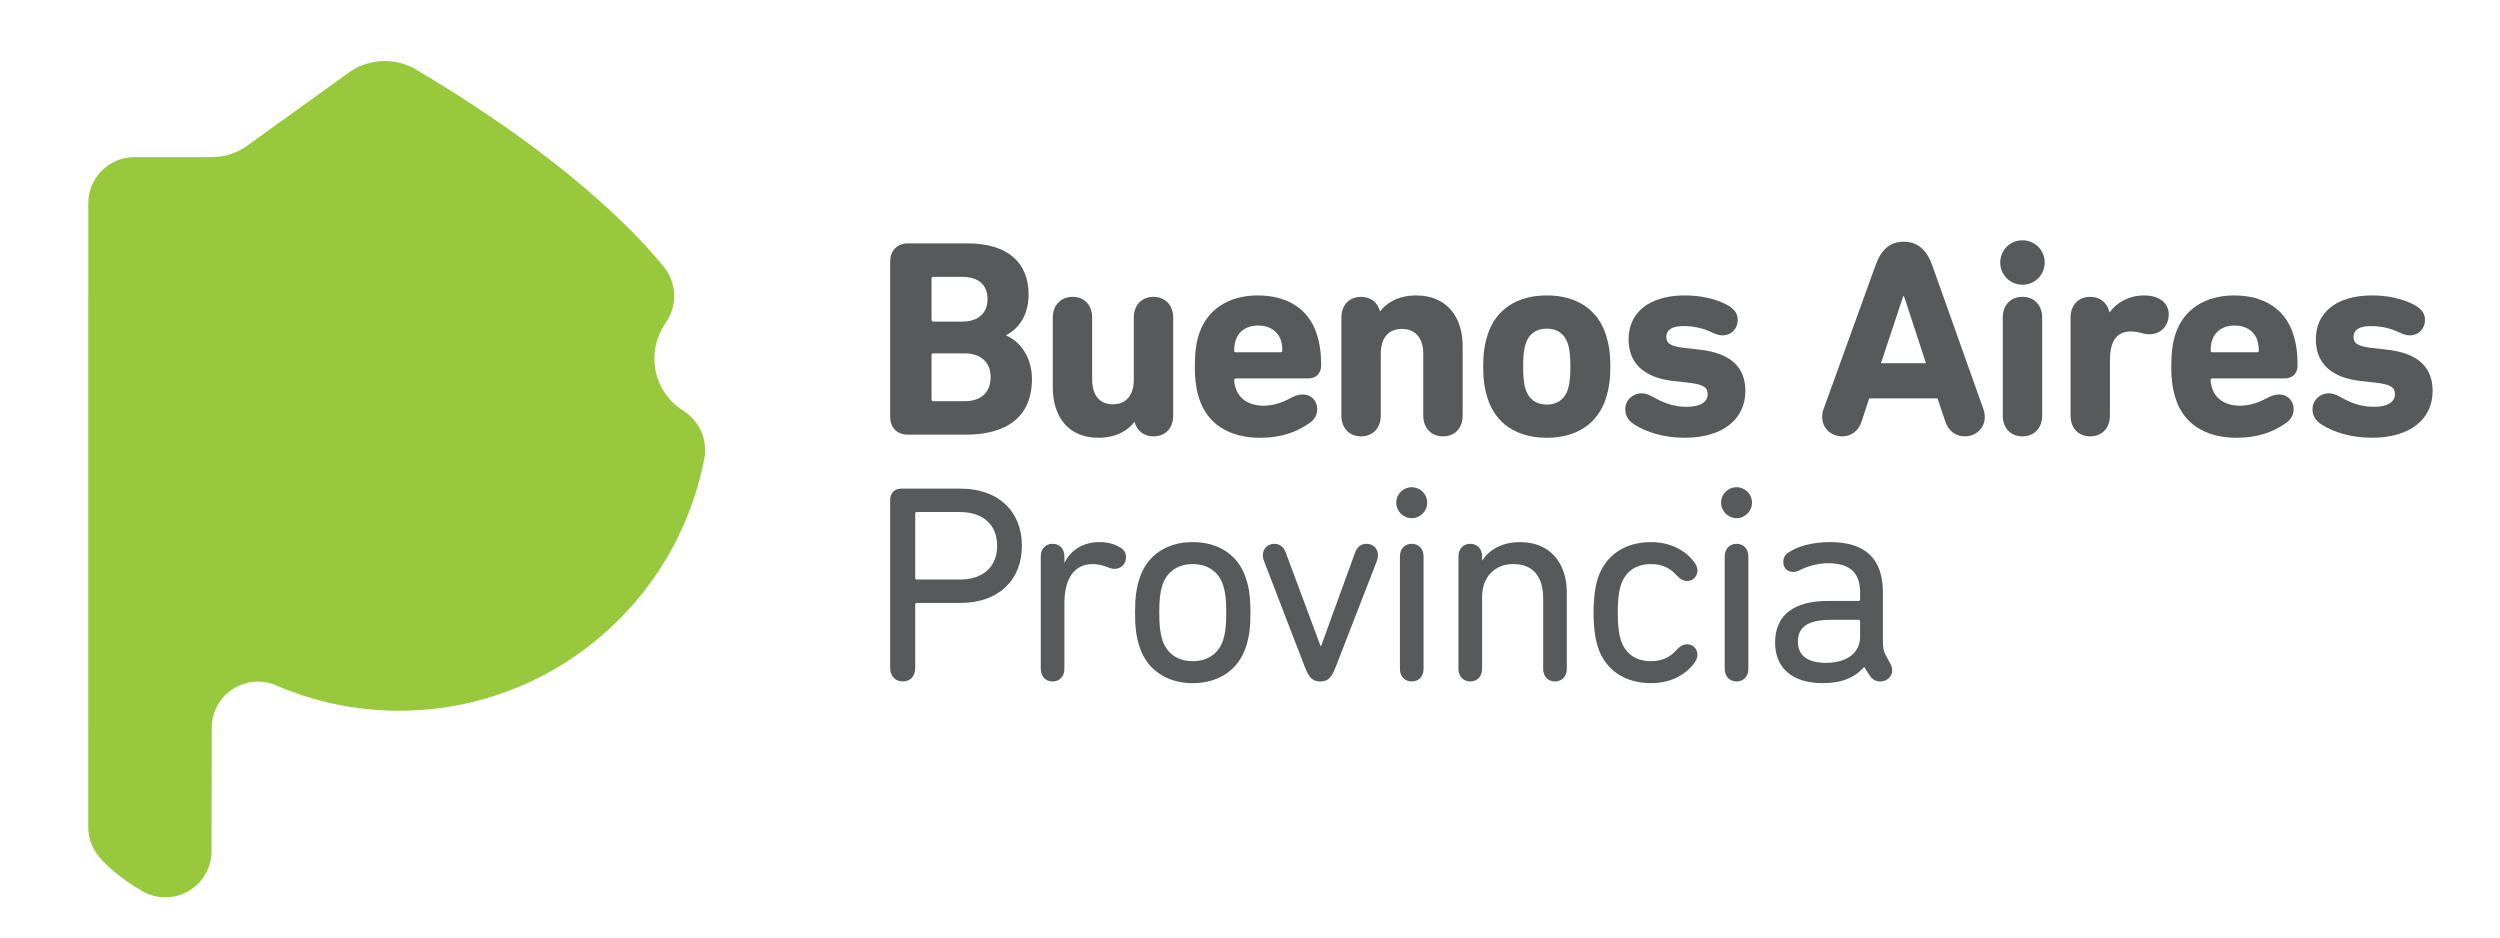 <?xml version="1.0" encoding="utf-8"?>
<!-- Generator: Adobe Illustrator 16.0.3, SVG Export Plug-In . SVG Version: 6.00 Build 0)  -->
<!DOCTYPE svg PUBLIC "-//W3C//DTD SVG 1.1//EN" "http://www.w3.org/Graphics/SVG/1.1/DTD/svg11.dtd">
<svg version="1.1" id="Capa_1" xmlns="http://www.w3.org/2000/svg" xmlns:xlink="http://www.w3.org/1999/xlink" x="0px" y="0px"
	 width="240px" height="90px" viewBox="0 0 240 90" enable-background="new 0 0 240 90" xml:space="preserve">
<g id="XMLID_1389_">
	<path id="XMLID_1997_" fill="#98C93C" d="M67.692,43.203c0-1.578-0.826-2.963-2.067-3.748l0.001-0.001
		c-1.683-1.045-2.803-2.909-2.803-5.034c0-1.292,0.413-2.486,1.114-3.46l-0.008-0.007c0.501-0.718,0.796-1.591,0.796-2.533
		c0-1.12-0.416-2.143-1.102-2.923c-0.859-1.036-7.127-8.988-23.533-18.729c-0.914-0.576-1.995-0.909-3.154-0.909
		c-1.316,0-2.531,0.429-3.514,1.154V7.011l-9.893,7.121l-0.02,0.012l0,0c-0.923,0.594-2.021,0.938-3.2,0.938l-7.402,0.002
		c-2.448,0-4.432,1.984-4.432,4.432L8.47,79.391c0,1.078,0.387,2.066,1.026,2.835c0.611,0.81,2.276,2.233,4.007,3.228
		c0.686,0.436,1.5,0.688,2.373,0.688c2.447,0,4.432-1.984,4.432-4.432l0.017-11.844c0-2.447,1.983-4.432,4.432-4.432
		c0.694,0,1.351,0.159,1.936,0.444l0.014,0.006c3.569,1.51,7.493,2.346,11.612,2.346c14.476,0,26.542-10.313,29.252-23.993
		C67.649,43.906,67.692,43.56,67.692,43.203z"/>
	<g id="XMLID_1538_">
		<g id="XMLID_1539_">
			<g>
				<g id="XMLID_158_">
					<g id="XMLID_159_">
						<g id="XMLID_160_">
							<path id="XMLID_181_" fill="#58595B" d="M85.456,47.99c0-0.648,0.405-1.081,1.081-1.081h5.675
								c3.674,0,5.891,2.216,5.891,5.485s-2.217,5.485-5.891,5.485h-4.188c-0.108,0-0.163,0.055-0.163,0.162v6.08
								c0,0.811-0.486,1.297-1.188,1.297c-0.729,0-1.216-0.486-1.216-1.297V47.99z M95.725,52.395c0-2-1.324-3.242-3.595-3.242
								h-4.106c-0.108,0-0.163,0.054-0.163,0.162v6.16c0,0.109,0.055,0.162,0.163,0.162h4.106
								C94.4,55.637,95.725,54.395,95.725,52.395z"/>
							<path id="XMLID_179_" fill="#58595B" d="M99.913,64.203V53.422c0-0.757,0.486-1.217,1.135-1.217s1.135,0.46,1.135,1.217
								v0.594h0.027c0.54-1.162,1.729-1.973,3.323-1.973c0.892,0,1.485,0.217,1.919,0.46c0.459,0.243,0.648,0.595,0.648,0.972
								c0,0.65-0.46,1.137-1.135,1.137c-0.162,0-0.379-0.055-0.568-0.136c-0.486-0.189-0.945-0.324-1.486-0.324
								c-1.945,0-2.729,1.621-2.729,3.783v6.269c0,0.756-0.486,1.216-1.135,1.216S99.913,64.959,99.913,64.203z"/>
							<path id="XMLID_176_" fill="#58595B" d="M109.397,62.096c-0.297-0.893-0.432-1.783-0.432-3.297
								c0-1.486,0.135-2.378,0.432-3.27c0.703-2.216,2.594-3.486,5.107-3.486c2.513,0,4.404,1.271,5.106,3.486
								c0.298,0.892,0.433,1.783,0.433,3.27c0,1.514-0.135,2.404-0.433,3.297c-0.702,2.188-2.594,3.486-5.106,3.486
								C111.991,65.582,110.101,64.284,109.397,62.096z M117.423,61.447c0.217-0.703,0.297-1.406,0.297-2.648
								c0-1.243-0.08-1.918-0.297-2.621c-0.433-1.297-1.486-2.026-2.918-2.026c-1.433,0-2.486,0.729-2.919,2.026
								c-0.216,0.703-0.297,1.378-0.297,2.621c0,1.242,0.081,1.945,0.297,2.648c0.433,1.297,1.486,2.026,2.919,2.026
								C115.937,63.474,116.99,62.744,117.423,61.447z"/>
							<path id="XMLID_174_" fill="#58595B" d="M125.259,64.014l-3.918-10.16c-0.081-0.216-0.107-0.379-0.107-0.566
								c0-0.595,0.432-1.082,1.107-1.082c0.541,0,0.892,0.324,1.08,0.811l3.352,8.999h0.054l3.27-8.999
								c0.189-0.486,0.54-0.811,1.081-0.811c0.676,0,1.107,0.487,1.107,1.082c0,0.188-0.027,0.351-0.107,0.566l-3.945,10.16
								c-0.406,1.055-0.757,1.405-1.486,1.405S125.664,65.068,125.259,64.014z"/>
							<path id="XMLID_171_" fill="#58595B" d="M134.04,48.26c0-0.837,0.676-1.486,1.486-1.486s1.486,0.649,1.486,1.486
								c0,0.811-0.676,1.486-1.486,1.486S134.04,49.07,134.04,48.26z M134.392,53.422c0-0.757,0.486-1.217,1.135-1.217
								s1.135,0.46,1.135,1.217v10.781c0,0.756-0.486,1.216-1.135,1.216s-1.135-0.46-1.135-1.216V53.422z"/>
							<path id="XMLID_169_" fill="#58595B" d="M140.012,53.422c0-0.757,0.487-1.217,1.136-1.217s1.135,0.46,1.135,1.217V53.8h0.027
								c0.621-1,1.863-1.757,3.62-1.757c2.811,0,4.485,1.918,4.485,4.864v7.296c0,0.756-0.486,1.216-1.135,1.216
								s-1.135-0.46-1.135-1.216v-6.756c0-2.08-0.945-3.296-2.891-3.296c-1.757,0-2.973,1.242-2.973,3.161v6.891
								c0,0.756-0.486,1.216-1.135,1.216s-1.136-0.46-1.136-1.216V53.422z"/>
							<path id="XMLID_167_" fill="#58595B" d="M153.388,62.096c-0.243-0.783-0.406-1.838-0.406-3.297
								c0-1.432,0.163-2.486,0.406-3.27c0.729-2.242,2.621-3.486,5.106-3.486c1.946,0,3.323,0.838,4.135,1.893
								c0.216,0.297,0.325,0.54,0.325,0.837c0,0.567-0.434,1-1.001,1c-0.405,0-0.702-0.216-0.999-0.54
								c-0.596-0.648-1.298-1.081-2.46-1.081c-1.405,0-2.458,0.675-2.892,2.026c-0.216,0.676-0.297,1.486-0.297,2.621
								c0,1.162,0.081,1.973,0.297,2.648c0.434,1.351,1.486,2.026,2.892,2.026c1.162,0,1.864-0.433,2.46-1.081
								c0.297-0.324,0.594-0.541,0.999-0.541c0.567,0,1.001,0.434,1.001,1c0,0.298-0.109,0.541-0.325,0.838
								c-0.812,1.055-2.188,1.893-4.135,1.893C156.009,65.582,154.116,64.338,153.388,62.096z"/>
							<path id="XMLID_164_" fill="#58595B" d="M165.222,48.26c0-0.837,0.676-1.486,1.487-1.486c0.811,0,1.485,0.649,1.485,1.486
								c0,0.811-0.675,1.486-1.485,1.486C165.897,49.746,165.222,49.07,165.222,48.26z M165.573,53.422
								c0-0.757,0.486-1.217,1.136-1.217c0.647,0,1.134,0.46,1.134,1.217v10.781c0,0.756-0.486,1.216-1.134,1.216
								c-0.649,0-1.136-0.46-1.136-1.216V53.422z"/>
							<path id="XMLID_161_" fill="#58595B" d="M181.651,64.338c0,0.621-0.486,1.081-1.162,1.081c-0.405,0-0.729-0.188-1-0.567
								l-0.514-0.811h-0.026c-0.864,0.973-2.081,1.541-3.972,1.541c-2.893,0-4.567-1.433-4.567-3.893
								c0-2.674,1.838-3.998,5.054-3.998h2.944c0.108,0,0.163-0.055,0.163-0.162v-0.622c0-1.81-0.838-2.837-3.107-2.837
								c-1,0-2.027,0.324-2.648,0.648c-0.217,0.107-0.459,0.189-0.648,0.189c-0.595,0-0.973-0.379-0.973-0.973
								c0-0.352,0.162-0.703,0.54-0.92c0.811-0.539,2.161-0.973,3.945-0.973c3.458,0,5.079,1.648,5.079,4.838v4.647
								c0,0.675,0.055,0.946,0.244,1.323l0.459,0.838C181.57,63.879,181.651,64.122,181.651,64.338z M178.571,61.096v-1.432
								c0-0.109-0.055-0.162-0.163-0.162h-2.594c-2.216,0-3.216,0.648-3.216,2.107c0,1.352,0.973,2.026,2.702,2.026
								C177.301,63.636,178.571,62.689,178.571,61.096z"/>
						</g>
					</g>
				</g>
			</g>
		</g>
	</g>
	<g id="XMLID_1390_">
		<path id="XMLID_1534_" fill="#58595B" d="M85.457,25.121c0-1.053,0.647-1.755,1.729-1.755h5.698c3.997,0,5.86,1.971,5.86,4.888
			c0,1.971-0.892,3.241-2.134,3.916v0.054c1.215,0.486,2.458,1.973,2.458,4.16c0,3.618-2.403,5.347-6.374,5.347h-5.509
			c-1.081,0-1.729-0.675-1.729-1.729V25.121z M92.37,30.873c1.514,0,2.432-0.783,2.432-2.161s-0.893-2.134-2.432-2.134h-2.781
			c-0.107,0-0.162,0.054-0.162,0.162v3.97c0,0.107,0.055,0.162,0.162,0.162H92.37z M89.589,38.516h2.998
			c1.62,0,2.512-0.864,2.512-2.322c0-1.377-0.892-2.27-2.512-2.27h-2.998c-0.107,0-0.162,0.055-0.162,0.162v4.268
			C89.427,38.461,89.481,38.516,89.589,38.516z"/>
		<path id="XMLID_1532_" fill="#58595B" d="M108.925,40.514h-0.027c-0.647,0.838-1.781,1.513-3.456,1.513
			c-2.89,0-4.375-2.025-4.375-4.861v-6.67c0-1.243,0.81-1.999,1.917-1.999c1.08,0,1.863,0.756,1.863,1.999v5.94
			c0,1.432,0.648,2.377,1.999,2.377c1.323,0,1.999-0.945,1.999-2.377v-5.94c0-1.243,0.783-1.999,1.891-1.999
			c1.08,0,1.89,0.756,1.89,1.999v9.397c0,1.242-0.783,1.999-1.89,1.999C109.843,41.892,109.142,41.379,108.925,40.514z"/>
		<path id="XMLID_1501_" fill="#58595B" d="M115.136,38.299c-0.27-0.81-0.432-1.755-0.432-3.105c0-1.377,0.135-2.322,0.405-3.133
			c0.783-2.376,2.862-3.699,5.645-3.699c2.89,0,4.888,1.35,5.644,3.673c0.298,0.918,0.434,1.837,0.434,3.052
			c0,0.729-0.46,1.242-1.243,1.242h-6.94c-0.108,0-0.162,0.055-0.162,0.162c0,0.27,0.054,0.514,0.135,0.756
			c0.352,1.107,1.351,1.701,2.701,1.701c0.891,0,1.756-0.297,2.457-0.675c0.459-0.271,0.918-0.405,1.297-0.405
			c0.783,0,1.377,0.594,1.377,1.404c0,0.567-0.27,1.026-0.756,1.351c-1.242,0.864-2.701,1.404-4.727,1.404
			C117.945,42.026,115.893,40.649,115.136,38.299z M122.941,33.816c0.108,0,0.162-0.054,0.162-0.162
			c0-0.432-0.054-0.702-0.136-0.973c-0.297-0.918-1.106-1.431-2.188-1.431c-1.08,0-1.863,0.513-2.16,1.431
			c-0.081,0.271-0.135,0.541-0.135,0.973c0,0.108,0.054,0.162,0.162,0.162H122.941z"/>
		<path id="XMLID_1499_" fill="#58595B" d="M136.634,39.893v-5.941c0-1.432-0.703-2.376-2.053-2.376
			c-1.351,0-2.025,0.944-2.025,2.376v5.941c0,1.242-0.811,1.999-1.891,1.999c-1.107,0-1.891-0.757-1.891-1.999v-9.397
			c0-1.243,0.783-1.999,1.891-1.999c0.891,0,1.594,0.513,1.809,1.377h0.027c0.648-0.837,1.783-1.512,3.457-1.512
			c2.89,0,4.457,2.025,4.457,4.861v6.67c0,1.242-0.784,1.999-1.891,1.999C137.444,41.892,136.634,41.135,136.634,39.893z"/>
		<path id="XMLID_1477_" fill="#58595B" d="M142.817,38.272c-0.297-0.945-0.432-1.81-0.432-3.079s0.135-2.133,0.432-3.078
			c0.783-2.404,2.809-3.754,5.672-3.754c2.862,0,4.888,1.35,5.671,3.754c0.298,0.945,0.433,1.809,0.433,3.078
			s-0.135,2.134-0.433,3.079c-0.783,2.403-2.809,3.754-5.671,3.754C145.626,42.026,143.601,40.676,142.817,38.272z M150.515,37.381
			c0.189-0.566,0.242-1.296,0.242-2.188c0-0.891-0.053-1.62-0.242-2.188c-0.297-0.918-0.973-1.458-2.025-1.458
			s-1.729,0.54-2.025,1.458c-0.189,0.567-0.243,1.297-0.243,2.188c0,0.892,0.054,1.621,0.243,2.188
			c0.297,0.918,0.973,1.459,2.025,1.459S150.218,38.299,150.515,37.381z"/>
		<path id="XMLID_1422_" fill="#58595B" d="M156.942,40.784c-0.648-0.405-0.918-0.892-0.918-1.513c0-0.837,0.701-1.512,1.566-1.512
			c0.351,0,0.674,0.107,1.106,0.351c0.945,0.54,1.944,0.945,3.214,0.945c1.377,0,2.025-0.486,2.025-1.216
			c0-0.621-0.352-0.944-1.891-1.106l-1.432-0.162c-2.836-0.324-4.267-1.729-4.267-3.997c0-2.565,1.972-4.213,5.401-4.213
			c1.459,0,2.863,0.297,3.971,0.864c0.729,0.378,1.106,0.837,1.106,1.485c0,0.837-0.595,1.485-1.485,1.485
			c-0.27,0-0.566-0.081-1.08-0.324c-0.811-0.378-1.701-0.567-2.646-0.567c-1.161,0-1.647,0.405-1.647,1.026
			c0,0.595,0.323,0.919,1.81,1.08l1.432,0.162c3.078,0.351,4.348,1.782,4.348,3.97c0,2.674-2.134,4.483-5.834,4.483
			C159.67,42.026,158.022,41.459,156.942,40.784z"/>
		<path id="XMLID_1418_" fill="#58595B" d="M175.063,39.271l4.969-13.746c0.513-1.458,1.323-2.322,2.728-2.322
			c1.403,0,2.241,0.864,2.755,2.322l4.888,13.746c0.081,0.217,0.136,0.486,0.136,0.756c0,1.135-0.919,1.864-1.918,1.864
			c-0.864,0-1.566-0.513-1.863-1.404l-0.756-2.241h-6.563l-0.73,2.241c-0.297,0.892-0.998,1.404-1.863,1.404
			c-0.998,0-1.917-0.729-1.917-1.864C174.928,39.758,174.981,39.488,175.063,39.271z M184.894,34.869l-2.107-6.427h-0.08
			l-2.134,6.427H184.894z"/>
		<path id="XMLID_1415_" fill="#58595B" d="M192.022,25.202c0-1.188,0.945-2.134,2.134-2.134s2.134,0.945,2.134,2.134
			c0,1.188-0.945,2.133-2.134,2.133S192.022,26.39,192.022,25.202z M192.266,39.893v-9.397c0-1.243,0.784-1.999,1.891-1.999
			c1.08,0,1.891,0.756,1.891,1.999v9.397c0,1.242-0.811,1.999-1.891,1.999C193.05,41.892,192.266,41.135,192.266,39.893z"/>
		<path id="XMLID_1396_" fill="#58595B" d="M198.774,39.893v-9.397c0-1.243,0.783-1.999,1.891-1.999c0.891,0,1.62,0.513,1.836,1.459
			v0.027h0.027c0.594-0.865,1.809-1.621,3.295-1.621c0.594,0,1.025,0.108,1.377,0.27c0.676,0.324,0.999,0.891,0.999,1.539
			c0,1.107-0.756,1.918-1.863,1.918c-0.271,0-0.54-0.054-0.81-0.135c-0.271-0.081-0.676-0.135-0.973-0.135
			c-1.404,0-1.998,0.999-1.998,2.754v5.32c0,1.242-0.811,1.999-1.891,1.999C199.558,41.892,198.774,41.135,198.774,39.893z"/>
		<path id="XMLID_1393_" fill="#58595B" d="M208.874,38.299c-0.27-0.81-0.432-1.755-0.432-3.105c0-1.377,0.135-2.322,0.404-3.133
			c0.783-2.376,2.863-3.699,5.645-3.699c2.891,0,4.889,1.35,5.645,3.673c0.297,0.918,0.432,1.837,0.432,3.052
			c0,0.729-0.459,1.242-1.242,1.242h-6.939c-0.109,0-0.162,0.055-0.162,0.162c0,0.27,0.053,0.514,0.135,0.756
			c0.352,1.107,1.35,1.701,2.7,1.701c0.892,0,1.755-0.297,2.458-0.675c0.459-0.271,0.918-0.405,1.296-0.405
			c0.783,0,1.378,0.594,1.378,1.404c0,0.567-0.271,1.026-0.756,1.351c-1.243,0.864-2.701,1.404-4.727,1.404
			C211.683,42.026,209.63,40.649,208.874,38.299z M216.679,33.816c0.108,0,0.162-0.054,0.162-0.162c0-0.432-0.054-0.702-0.135-0.973
			c-0.297-0.918-1.107-1.431-2.188-1.431s-1.863,0.513-2.16,1.431c-0.082,0.271-0.135,0.541-0.135,0.973
			c0,0.108,0.053,0.162,0.162,0.162H216.679z"/>
		<path id="XMLID_1391_" fill="#58595B" d="M222.917,40.784c-0.647-0.405-0.918-0.892-0.918-1.513c0-0.837,0.703-1.512,1.566-1.512
			c0.352,0,0.676,0.107,1.107,0.351c0.945,0.54,1.944,0.945,3.214,0.945c1.378,0,2.025-0.486,2.025-1.216
			c0-0.621-0.351-0.944-1.89-1.106l-1.432-0.162c-2.836-0.324-4.268-1.729-4.268-3.997c0-2.565,1.971-4.213,5.401-4.213
			c1.458,0,2.862,0.297,3.97,0.864c0.729,0.378,1.107,0.837,1.107,1.485c0,0.837-0.594,1.485-1.485,1.485
			c-0.271,0-0.567-0.081-1.08-0.324c-0.81-0.378-1.702-0.567-2.647-0.567c-1.16,0-1.646,0.405-1.646,1.026
			c0,0.595,0.324,0.919,1.81,1.08l1.431,0.162c3.079,0.351,4.348,1.782,4.348,3.97c0,2.674-2.133,4.483-5.833,4.483
			C225.646,42.026,223.998,41.459,222.917,40.784z"/>
	</g>
</g>
</svg>

